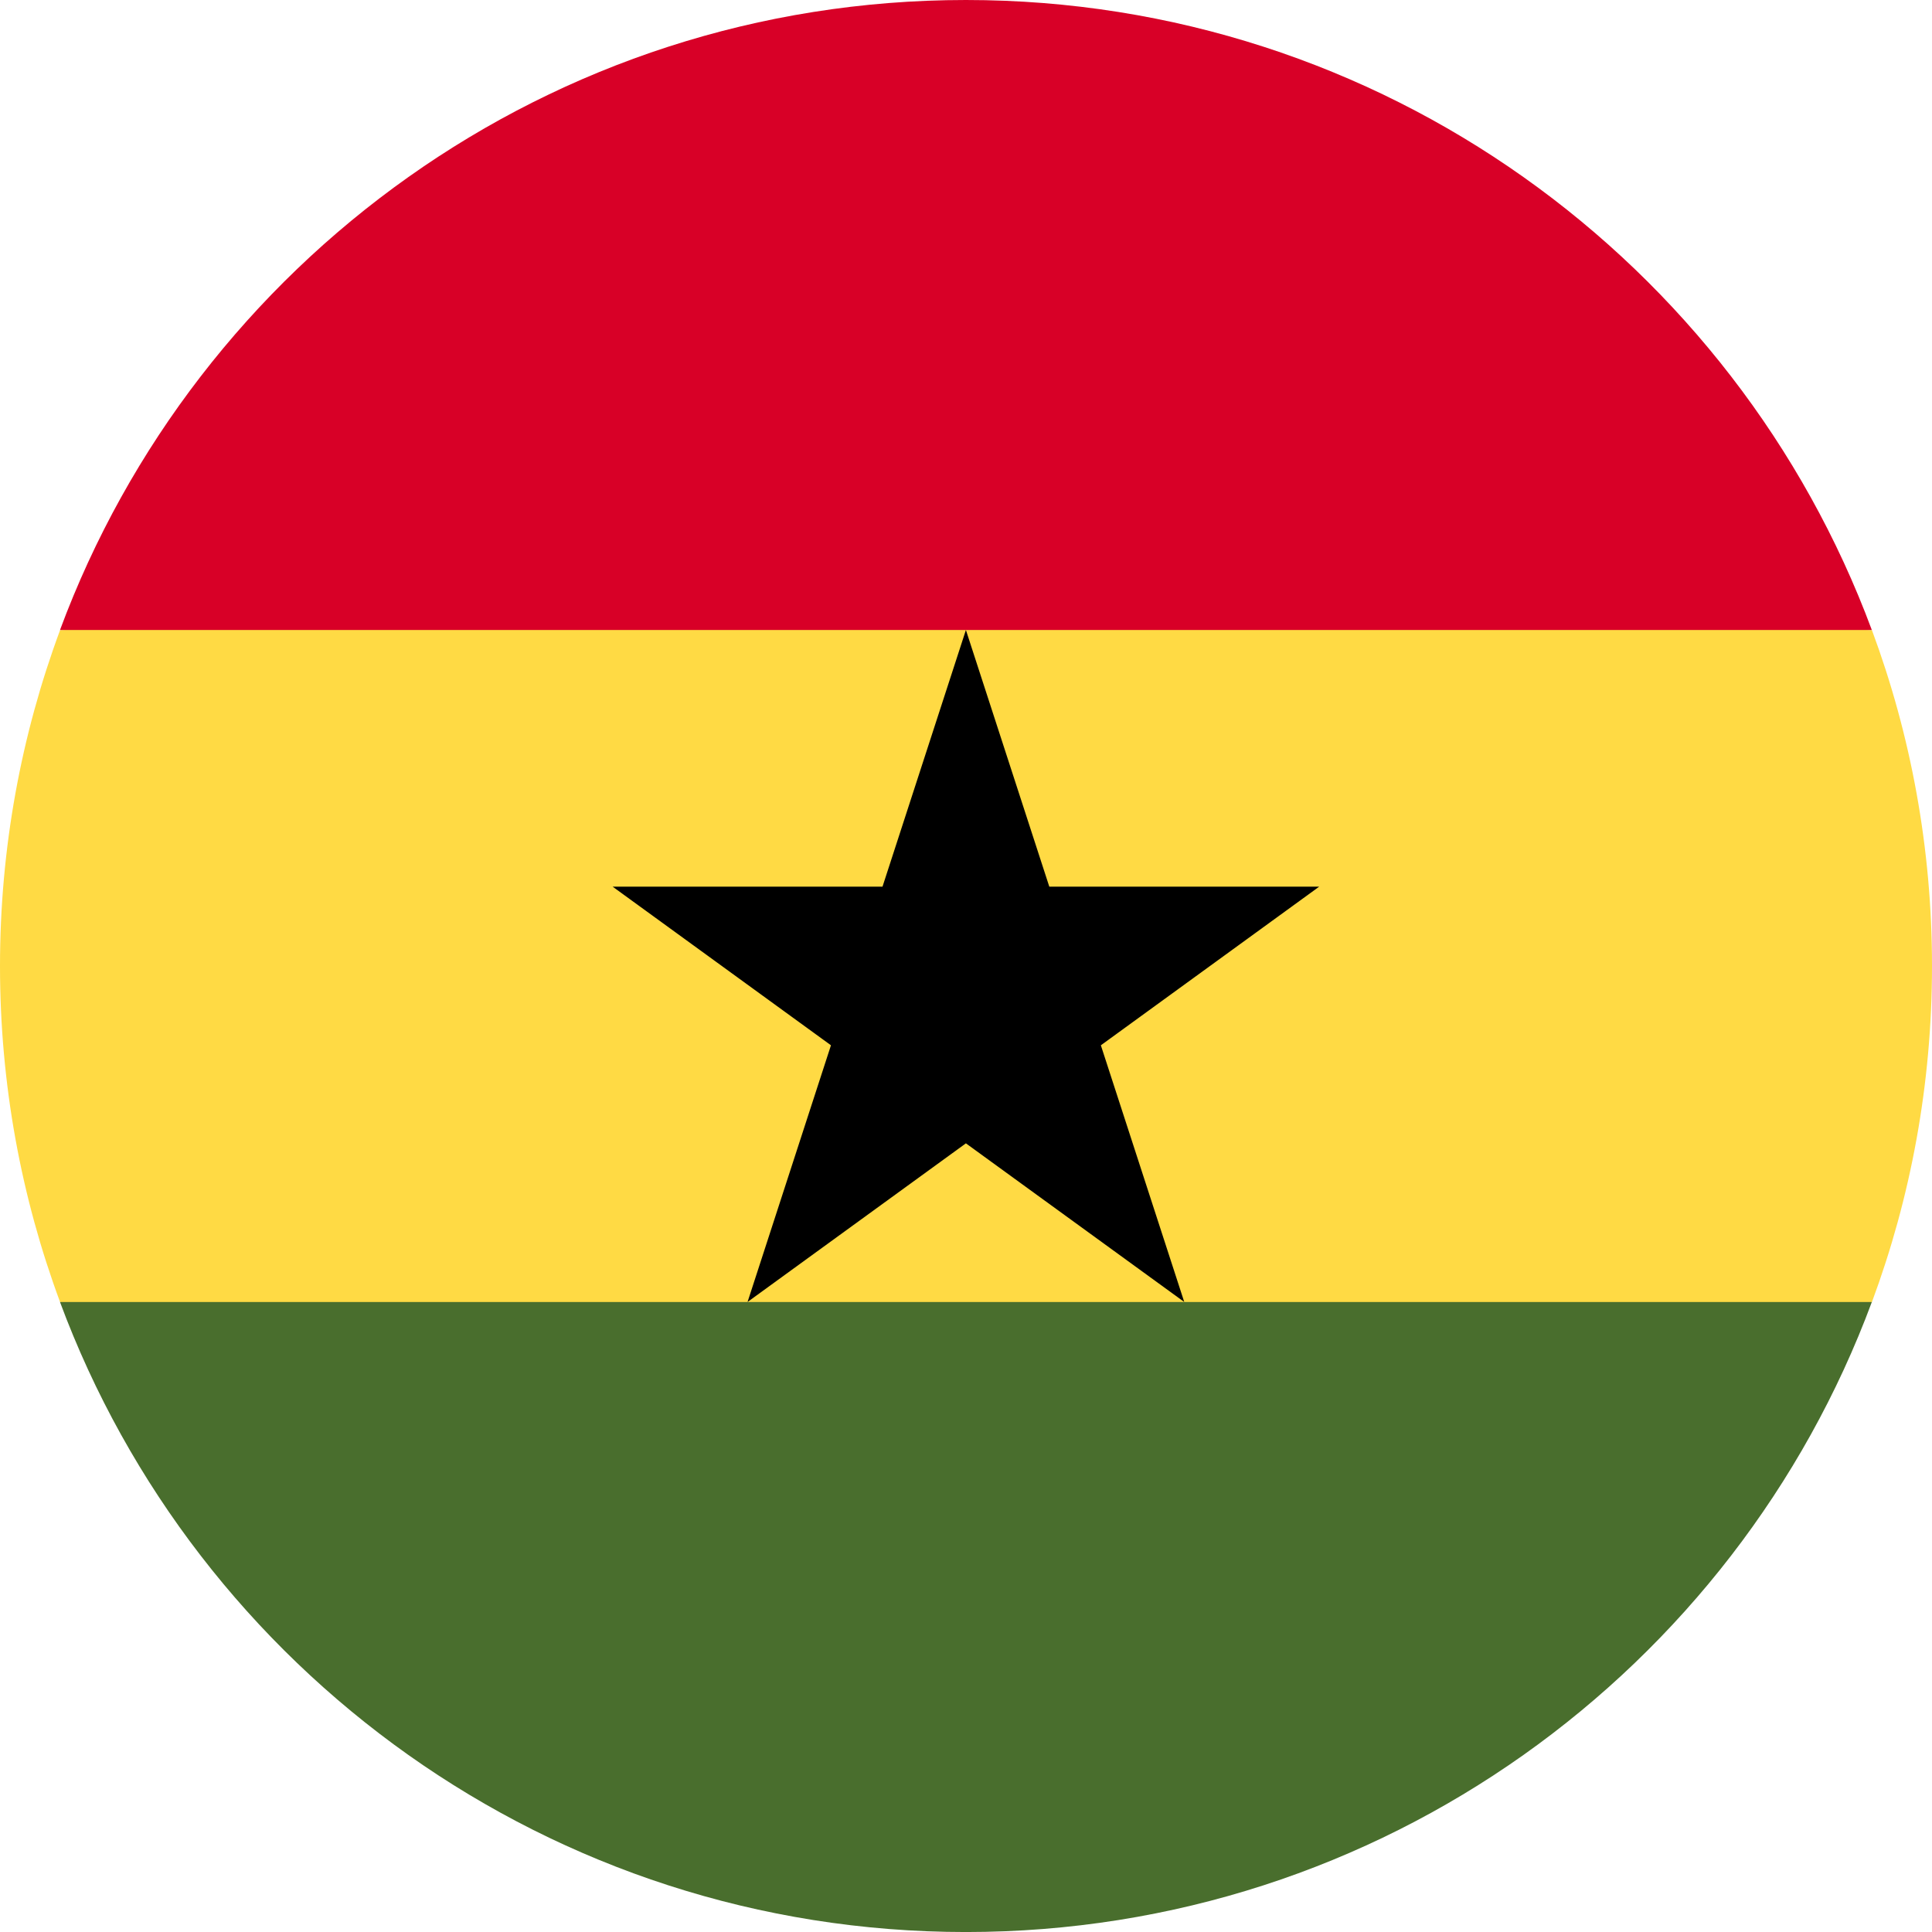 <svg width="200" height="200" viewBox="0 0 200 200" fill="none" xmlns="http://www.w3.org/2000/svg">
<path d="M0 100.009C0 112.241 2.2 123.959 6.22 134.792L100 139.14L193.78 134.792C197.8 123.959 200 112.241 200 100.009C200 87.777 197.8 76.06 193.78 65.227L100 60.879L6.22 65.227C2.2 76.06 0 87.777 0 100.009Z" fill="#FFDA44"/>
<path d="M99.991 0C56.995 0 20.34 27.137 6.211 65.218H193.771C179.642 27.137 142.987 0 99.991 0Z" fill="#D80027"/>
<path d="M193.771 134.785H6.211C20.34 172.865 56.995 200.003 99.991 200.003C142.987 200.003 179.642 172.865 193.771 134.785Z" fill="#496E2D"/>
<path d="M99.99 65.215L108.623 91.785H136.563L113.961 108.208L122.593 134.78L99.99 118.358L77.386 134.78L86.021 108.208L63.418 91.785H91.357L99.99 65.215Z" fill="black"/>
</svg>
